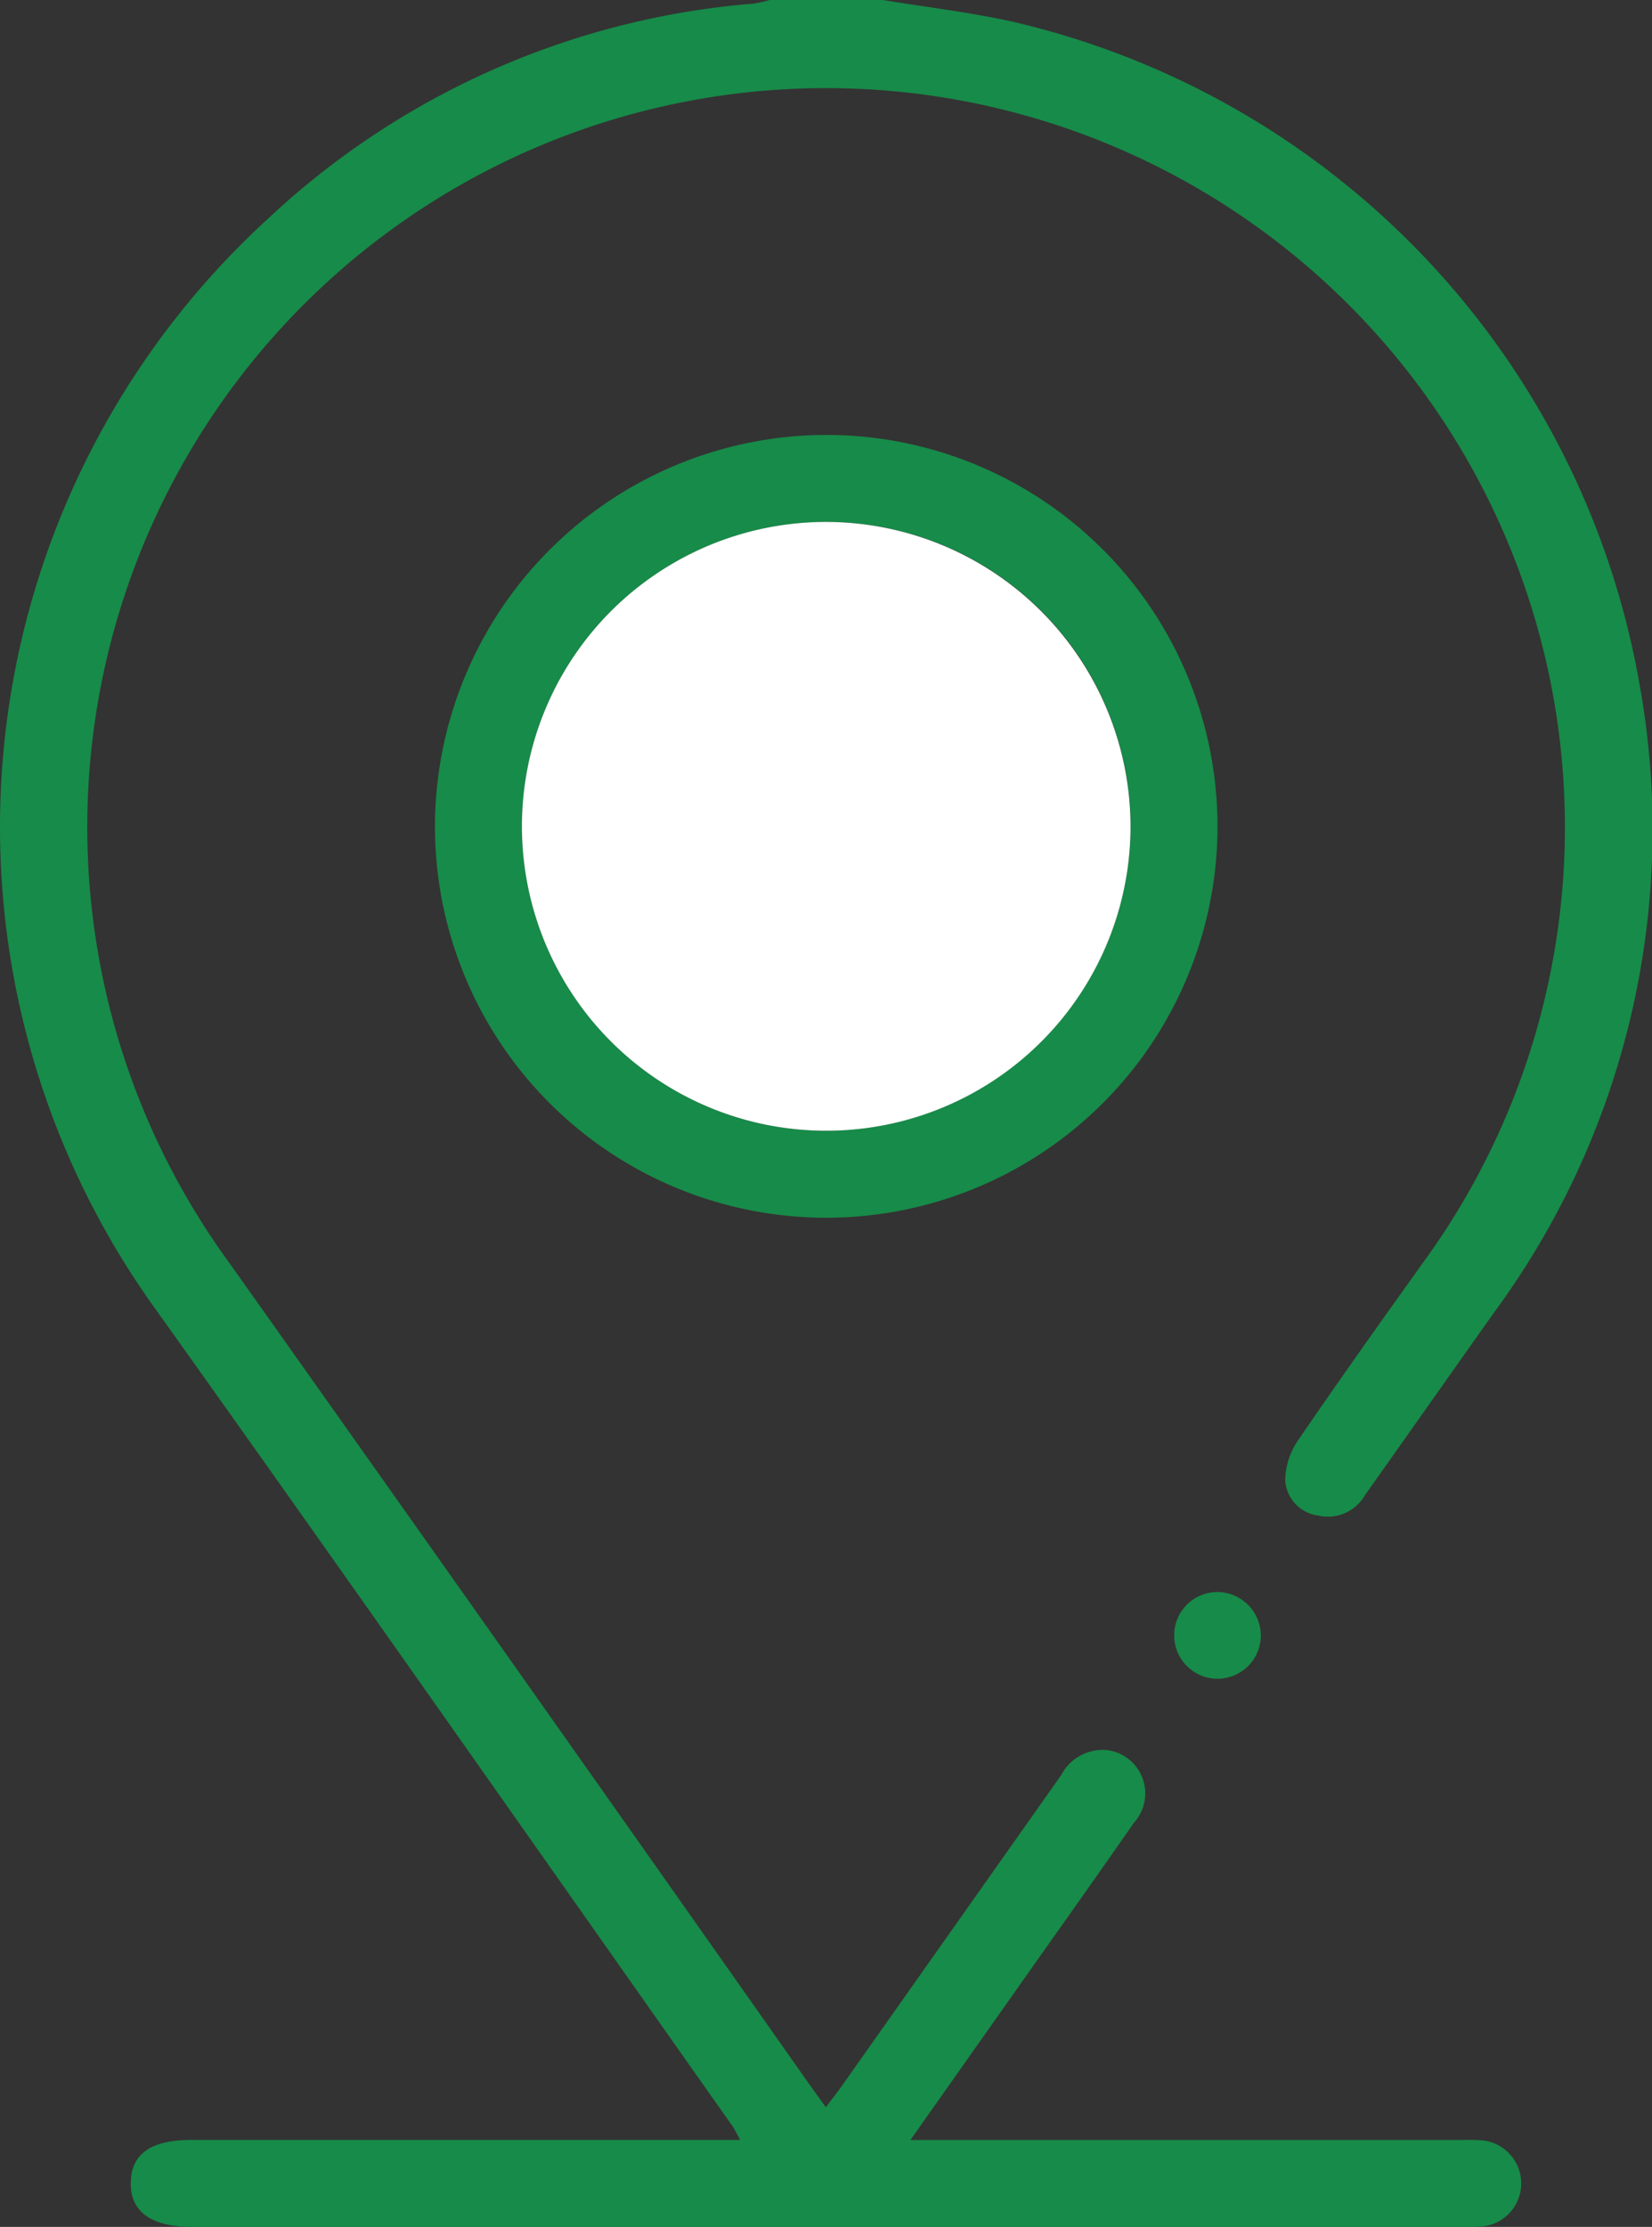 <svg xmlns="http://www.w3.org/2000/svg" width="18.067" height="24.346" viewBox="0 0 18.067 24.346"><rect x="0" y="0" width="18.067" height="24.346" fill="#333333" stroke="none"/><defs><style>.a{fill:#178b49;}.b{fill:#fff;}</style></defs><g transform="translate(7980.874)"><path class="a" d="M59.78,0c.475.078.955.134,1.424.238a9.032,9.032,0,0,1,6.853,7.245,8.914,8.914,0,0,1-1.591,6.866c-.472.665-.941,1.333-1.414,2a.467.467,0,0,1-.511.22.413.413,0,0,1-.359-.389.789.789,0,0,1,.14-.433c.451-.66.915-1.312,1.381-1.962a8.08,8.08,0,1,0-13.063.03q3.175,4.477,6.333,8.966c.054.077.111.153.185.257.065-.087.121-.158.174-.232q1.2-1.7,2.4-3.4a.51.51,0,0,1,.513-.271.477.477,0,0,1,.284.79c-.457.657-.921,1.308-1.382,1.962l-1.064,1.509h6.027a1.958,1.958,0,0,1,.237.005.473.473,0,0,1,0,.939,2.032,2.032,0,0,1-.261.006H52.229c-.449,0-.678-.165-.673-.484s.227-.467.665-.467h6c-.04-.072-.064-.126-.1-.173-2.087-2.957-4.163-5.923-6.265-8.869a9.014,9.014,0,0,1,1.2-11.961A8.794,8.794,0,0,1,58.361.04,1.469,1.469,0,0,0,58.544,0Z" transform="translate(-8031)"/><path class="a" d="M129.289,74.857a4.279,4.279,0,1,1-4.28,4.278,4.285,4.285,0,0,1,4.28-4.278m3.328,4.285a3.328,3.328,0,1,0-3.329,3.322,3.334,3.334,0,0,0,3.329-3.322" transform="translate(-8101.126 -70.102)"/><path class="a" d="M253.23,274.455a.474.474,0,1,1-.473-.463.479.479,0,0,1,.473.463" transform="translate(-8220.315 -256.587)"/><path class="b" d="M146.635,93.161a3.328,3.328,0,1,1-3.316-3.334,3.335,3.335,0,0,1,3.316,3.334" transform="translate(-8115.145 -84.121)"/></g></svg>
